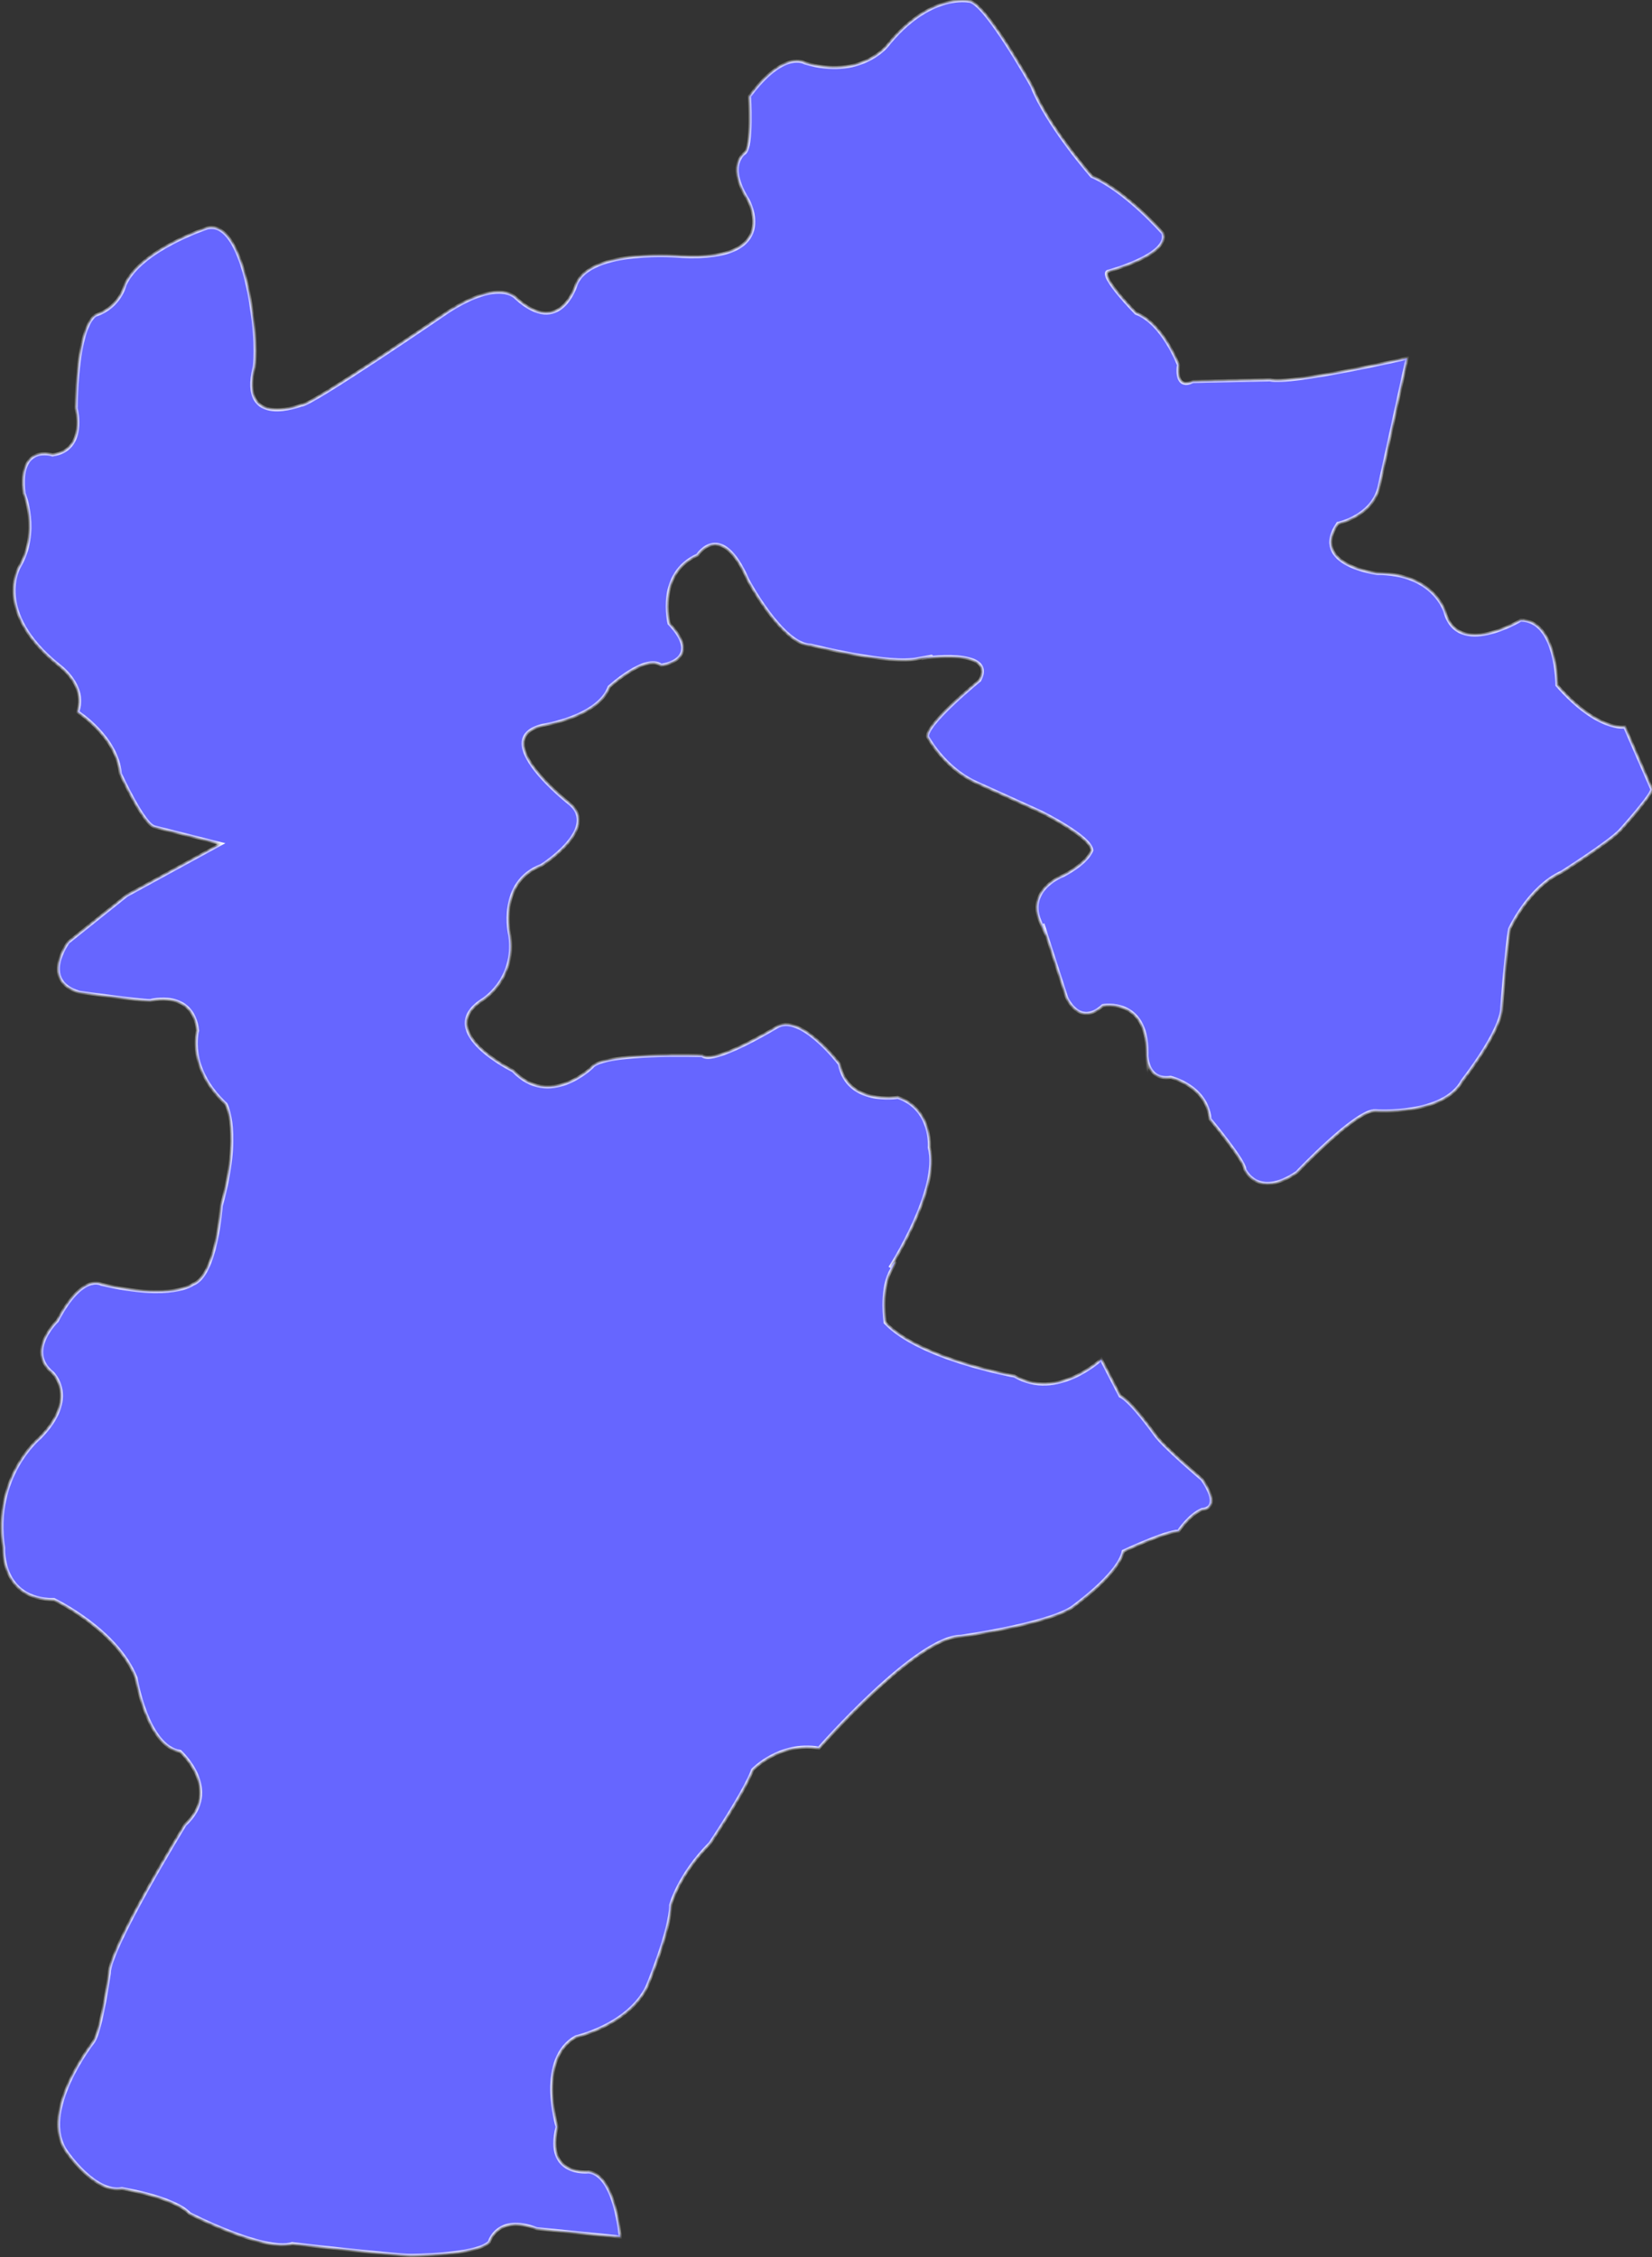 ﻿<?xml version="1.0" encoding="utf-8"?>
<svg version="1.1" xmlns:xlink="http://www.w3.org/1999/xlink" width="380px" height="519px" xmlns="http://www.w3.org/2000/svg">
  <rect width="100%" height="100%" fill="#333333" stroke="none"/>
  <defs>
    <mask fill="white" id="clip14">
      <path d="M 292.119 87.346  C 292.119 87.346  274.344 87.73  274.344 87.73  C 274.344 87.73  270.354 90.032  271.079 83.893  C 271.079 83.893  267.452 74.303  261.285 72.001  C 261.285 72.001  252.941 63.561  254.755 62.41  C 254.755 62.41  269.265 58.574  267.452 53.587  C 267.452 53.587  259.108 43.996  251.128 40.543  C 251.128 40.543  240.971 29.035  237.343 19.828  C 237.343 19.828  226.46 0.263  222.833 0.263  C 222.833 0.263  213.764 -1.656  203.97 10.62  C 203.97 10.62  197.803 18.293  185.106 14.457  C 185.106 14.457  180.39 11.388  172.41 22.129  C 172.41 22.129  173.135 33.638  171.322 35.173  C 171.322 35.173  166.969 37.858  172.047 45.914  C 172.047 45.914  180.028 60.109  156.811 58.958  C 156.811 58.958  135.772 57.039  132.507 65.479  C 132.507 65.479  128.879 77.755  118.722 68.548  C 118.722 68.548  115.095 63.945  103.124 71.617  C 103.124 71.617  71.201 93.484  69.387 93.101  C 69.387 93.101  54.877 98.855  58.505 84.277  C 58.505 84.277  59.23 79.29  57.779 70.466  C 57.779 70.466  55.24 50.518  47.622 52.436  C 47.622 52.436  32.386 57.423  28.759 65.479  C 28.759 65.479  27.671 70.466  22.229 72.385  C 22.229 72.385  17.876 73.152  17.513 93.868  C 17.513 93.868  20.053 103.459  12.072 104.609  C 12.072 104.609  4.092 101.924  5.543 113.433  C 5.543 113.433  9.17 122.256  4.454 130.313  C 4.454 130.313  -1.713 140.67  13.523 152.947  C 13.523 152.947  20.053 157.55  17.876 163.688  C 17.876 163.688  26.945 169.443  27.671 177.882  C 27.671 177.882  33.112 189.775  35.651 190.159  C 35.651 190.159  50.887 193.995  50.887 193.995  C 50.887 193.995  29.122 205.887  29.122 205.887  C 29.122 205.887  15.7 216.629  15.7 216.629  C 15.7 216.629  9.17 225.452  18.239 228.138  C 18.239 228.138  32.024 230.056  34.563 230.056  C 34.563 230.056  44.357 227.37  45.446 236.961  C 45.446 236.961  42.906 245.401  51.975 253.841  C 51.975 253.841  55.603 260.363  50.887 277.242  C 50.887 277.242  49.799 293.355  44.357 295.273  C 44.357 295.273  39.642 299.109  23.318 295.273  C 23.318 295.273  18.964 292.587  13.16 303.713  C 13.16 303.713  5.905 310.618  12.072 315.605  C 12.072 315.605  18.239 321.359  9.17 330.566  C 9.17 330.566  -1.713 339.39  0.827 355.886  C 0.827 355.886  0.101 367.778  12.435 367.778  C 12.435 367.778  26.945 374.684  31.298 385.809  C 31.298 385.809  33.837 401.538  41.455 402.689  C 41.455 402.689  51.25 411.512  42.544 419.568  C 42.544 419.568  25.131 447.957  25.131 453.711  C 25.131 453.711  23.318 466.755  21.504 469.44  C 21.504 469.44  8.807 485.552  15.337 494.759  C 15.337 494.759  21.867 504.35  28.033 503.199  C 28.033 503.199  40.004 505.117  43.632 508.954  C 43.632 508.954  60.681 517.777  67.211 515.859  C 67.211 515.859  90.79 518.544  94.418 518.544  C 94.418 518.544  109.653 518.544  112.555 515.475  C 112.555 515.475  114.369 508.954  123.438 512.406  C 123.438 512.406  142.664 514.324  142.664 514.324  C 142.664 514.324  141.576 500.13  135.409 499.363  C 135.409 499.363  125.252 500.514  128.154 489.005  C 128.154 489.005  123.438 473.276  132.507 468.289  C 132.507 468.289  144.478 465.604  148.831 456.78  C 148.831 456.78  154.272 443.737  154.272 437.982  C 154.272 437.982  156.086 431.077  163.341 423.788  C 163.341 423.788  171.322 411.896  173.135 406.909  C 173.135 406.909  179.302 400.387  188.371 401.921  C 188.371 401.921  210.862 376.218  221.019 376.218  C 221.019 376.218  240.245 373.533  246.412 369.697  C 246.412 369.697  257.294 362.024  258.383 356.653  C 258.383 356.653  268.177 352.05  271.079 352.05  C 271.079 352.05  273.618 348.213  276.521 347.063  C 276.521 347.063  281.236 347.063  276.521 340.157  C 276.521 340.157  267.452 332.485  265.638 329.799  C 265.638 329.799  260.197 322.127  257.657 320.976  C 257.657 320.976  253.304 312.536  253.304 312.536  C 253.304 312.536  243.147 322.127  233.353 316.372  C 233.353 316.372  211.587 312.536  203.607 304.096  C 203.607 304.096  202.518 297.191  204.695 292.587  C 207.234 287.984  204.695 291.436  204.695 291.436  C 204.695 291.436  216.303 273.406  213.764 263.815  C 213.764 263.815  214.489 254.992  206.509 252.306  C 206.509 252.306  194.901 254.224  193.087 244.634  C 193.087 244.634  184.018 232.741  178.577 236.194  C 178.577 236.194  164.066 245.017  161.527 242.716  C 161.527 242.716  138.674 241.948  136.134 245.401  C 136.134 245.401  126.34 254.992  117.997 246.168  C 117.997 246.168  99.859 237.345  110.741 230.056  C 110.741 230.056  118.722 225.452  117.271 215.094  C 117.271 215.094  114.369 202.818  124.526 198.982  C 124.526 198.982  137.948 190.542  131.056 184.788  C 131.056 184.788  111.83 169.826  124.889 166.757  C 124.889 166.757  137.585 164.839  140.125 157.934  C 140.125 157.934  148.468 150.261  152.096 152.947  C 152.096 152.947  161.89 151.796  153.909 143.356  C 153.909 143.356  151.007 131.847  160.439 127.627  C 160.439 127.627  165.88 119.187  172.047 133.382  C 172.047 133.382  180.028 148.343  186.557 148.343  C 186.557 148.343  204.695 152.947  211.225 151.412  C 217.754 150.261  211.95 151.412  211.95 151.412  C 211.95 151.412  229.362 148.727  225.372 156.399  C 225.372 156.399  212.676 166.757  213.401 169.443  C 213.401 169.443  217.029 176.348  224.284 179.801  C 224.284 179.801  239.519 186.706  239.519 186.706  C 239.519 186.706  251.128 192.46  251.128 195.529  C 251.128 195.529  250.402 198.215  244.598 201.284  C 244.598 201.284  236.255 204.353  239.157 211.642  C 242.059 218.547  239.882 212.409  239.882 212.409  C 239.882 212.409  245.324 229.289  245.324 229.289  C 245.324 229.289  248.226 236.194  253.667 231.207  C 253.667 231.207  263.824 229.289  263.824 241.948  C 263.824 254.608  263.824 242.716  263.824 242.716  C 263.824 242.716  263.824 248.47  269.265 247.703  C 269.265 247.703  277.609 249.621  278.334 257.293  C 278.334 257.293  286.315 266.884  286.315 268.802  C 286.315 268.802  289.217 275.708  298.286 269.57  C 298.286 269.57  312.07 254.992  316.424 255.375  C 316.424 255.375  332.022 256.526  336.375 248.47  C 336.375 248.47  345.444 236.961  345.444 231.59  C 345.444 231.59  346.532 217.396  347.258 213.56  C 347.258 213.56  351.611 203.969  359.229 200.516  C 359.229 200.516  370.111 193.611  372.651 190.926  C 372.651 190.926  380.631 182.102  379.906 181.335  C 379.906 181.335  373.739 167.141  373.739 167.141  C 373.739 167.141  367.572 168.292  358.14 157.55  C 358.14 157.55  358.14 142.589  349.797 142.589  C 349.797 142.589  335.287 151.412  332.385 140.67  C 332.385 140.67  329.845 131.847  316.786 131.847  C 316.786 131.847  301.188 129.929  307.717 120.338  C 307.717 120.338  315.335 118.804  317.149 112.282  C 317.149 112.282  323.679 82.359  323.679 82.359  C 323.679 82.359  296.835 88.497  292.119 87.346  Z " fill-rule="evenodd" />
    </mask>
  </defs>
  <g transform="matrix(1 0 0 1 -738 -140 )">
    <path d="M 292.119 87.346  C 292.119 87.346  274.344 87.73  274.344 87.73  C 274.344 87.73  270.354 90.032  271.079 83.893  C 271.079 83.893  267.452 74.303  261.285 72.001  C 261.285 72.001  252.941 63.561  254.755 62.41  C 254.755 62.41  269.265 58.574  267.452 53.587  C 267.452 53.587  259.108 43.996  251.128 40.543  C 251.128 40.543  240.971 29.035  237.343 19.828  C 237.343 19.828  226.46 0.263  222.833 0.263  C 222.833 0.263  213.764 -1.656  203.97 10.62  C 203.97 10.62  197.803 18.293  185.106 14.457  C 185.106 14.457  180.39 11.388  172.41 22.129  C 172.41 22.129  173.135 33.638  171.322 35.173  C 171.322 35.173  166.969 37.858  172.047 45.914  C 172.047 45.914  180.028 60.109  156.811 58.958  C 156.811 58.958  135.772 57.039  132.507 65.479  C 132.507 65.479  128.879 77.755  118.722 68.548  C 118.722 68.548  115.095 63.945  103.124 71.617  C 103.124 71.617  71.201 93.484  69.387 93.101  C 69.387 93.101  54.877 98.855  58.505 84.277  C 58.505 84.277  59.23 79.29  57.779 70.466  C 57.779 70.466  55.24 50.518  47.622 52.436  C 47.622 52.436  32.386 57.423  28.759 65.479  C 28.759 65.479  27.671 70.466  22.229 72.385  C 22.229 72.385  17.876 73.152  17.513 93.868  C 17.513 93.868  20.053 103.459  12.072 104.609  C 12.072 104.609  4.092 101.924  5.543 113.433  C 5.543 113.433  9.17 122.256  4.454 130.313  C 4.454 130.313  -1.713 140.67  13.523 152.947  C 13.523 152.947  20.053 157.55  17.876 163.688  C 17.876 163.688  26.945 169.443  27.671 177.882  C 27.671 177.882  33.112 189.775  35.651 190.159  C 35.651 190.159  50.887 193.995  50.887 193.995  C 50.887 193.995  29.122 205.887  29.122 205.887  C 29.122 205.887  15.7 216.629  15.7 216.629  C 15.7 216.629  9.17 225.452  18.239 228.138  C 18.239 228.138  32.024 230.056  34.563 230.056  C 34.563 230.056  44.357 227.37  45.446 236.961  C 45.446 236.961  42.906 245.401  51.975 253.841  C 51.975 253.841  55.603 260.363  50.887 277.242  C 50.887 277.242  49.799 293.355  44.357 295.273  C 44.357 295.273  39.642 299.109  23.318 295.273  C 23.318 295.273  18.964 292.587  13.16 303.713  C 13.16 303.713  5.905 310.618  12.072 315.605  C 12.072 315.605  18.239 321.359  9.17 330.566  C 9.17 330.566  -1.713 339.39  0.827 355.886  C 0.827 355.886  0.101 367.778  12.435 367.778  C 12.435 367.778  26.945 374.684  31.298 385.809  C 31.298 385.809  33.837 401.538  41.455 402.689  C 41.455 402.689  51.25 411.512  42.544 419.568  C 42.544 419.568  25.131 447.957  25.131 453.711  C 25.131 453.711  23.318 466.755  21.504 469.44  C 21.504 469.44  8.807 485.552  15.337 494.759  C 15.337 494.759  21.867 504.35  28.033 503.199  C 28.033 503.199  40.004 505.117  43.632 508.954  C 43.632 508.954  60.681 517.777  67.211 515.859  C 67.211 515.859  90.79 518.544  94.418 518.544  C 94.418 518.544  109.653 518.544  112.555 515.475  C 112.555 515.475  114.369 508.954  123.438 512.406  C 123.438 512.406  142.664 514.324  142.664 514.324  C 142.664 514.324  141.576 500.13  135.409 499.363  C 135.409 499.363  125.252 500.514  128.154 489.005  C 128.154 489.005  123.438 473.276  132.507 468.289  C 132.507 468.289  144.478 465.604  148.831 456.78  C 148.831 456.78  154.272 443.737  154.272 437.982  C 154.272 437.982  156.086 431.077  163.341 423.788  C 163.341 423.788  171.322 411.896  173.135 406.909  C 173.135 406.909  179.302 400.387  188.371 401.921  C 188.371 401.921  210.862 376.218  221.019 376.218  C 221.019 376.218  240.245 373.533  246.412 369.697  C 246.412 369.697  257.294 362.024  258.383 356.653  C 258.383 356.653  268.177 352.05  271.079 352.05  C 271.079 352.05  273.618 348.213  276.521 347.063  C 276.521 347.063  281.236 347.063  276.521 340.157  C 276.521 340.157  267.452 332.485  265.638 329.799  C 265.638 329.799  260.197 322.127  257.657 320.976  C 257.657 320.976  253.304 312.536  253.304 312.536  C 253.304 312.536  243.147 322.127  233.353 316.372  C 233.353 316.372  211.587 312.536  203.607 304.096  C 203.607 304.096  202.518 297.191  204.695 292.587  C 207.234 287.984  204.695 291.436  204.695 291.436  C 204.695 291.436  216.303 273.406  213.764 263.815  C 213.764 263.815  214.489 254.992  206.509 252.306  C 206.509 252.306  194.901 254.224  193.087 244.634  C 193.087 244.634  184.018 232.741  178.577 236.194  C 178.577 236.194  164.066 245.017  161.527 242.716  C 161.527 242.716  138.674 241.948  136.134 245.401  C 136.134 245.401  126.34 254.992  117.997 246.168  C 117.997 246.168  99.859 237.345  110.741 230.056  C 110.741 230.056  118.722 225.452  117.271 215.094  C 117.271 215.094  114.369 202.818  124.526 198.982  C 124.526 198.982  137.948 190.542  131.056 184.788  C 131.056 184.788  111.83 169.826  124.889 166.757  C 124.889 166.757  137.585 164.839  140.125 157.934  C 140.125 157.934  148.468 150.261  152.096 152.947  C 152.096 152.947  161.89 151.796  153.909 143.356  C 153.909 143.356  151.007 131.847  160.439 127.627  C 160.439 127.627  165.88 119.187  172.047 133.382  C 172.047 133.382  180.028 148.343  186.557 148.343  C 186.557 148.343  204.695 152.947  211.225 151.412  C 217.754 150.261  211.95 151.412  211.95 151.412  C 211.95 151.412  229.362 148.727  225.372 156.399  C 225.372 156.399  212.676 166.757  213.401 169.443  C 213.401 169.443  217.029 176.348  224.284 179.801  C 224.284 179.801  239.519 186.706  239.519 186.706  C 239.519 186.706  251.128 192.46  251.128 195.529  C 251.128 195.529  250.402 198.215  244.598 201.284  C 244.598 201.284  236.255 204.353  239.157 211.642  C 242.059 218.547  239.882 212.409  239.882 212.409  C 239.882 212.409  245.324 229.289  245.324 229.289  C 245.324 229.289  248.226 236.194  253.667 231.207  C 253.667 231.207  263.824 229.289  263.824 241.948  C 263.824 254.608  263.824 242.716  263.824 242.716  C 263.824 242.716  263.824 248.47  269.265 247.703  C 269.265 247.703  277.609 249.621  278.334 257.293  C 278.334 257.293  286.315 266.884  286.315 268.802  C 286.315 268.802  289.217 275.708  298.286 269.57  C 298.286 269.57  312.07 254.992  316.424 255.375  C 316.424 255.375  332.022 256.526  336.375 248.47  C 336.375 248.47  345.444 236.961  345.444 231.59  C 345.444 231.59  346.532 217.396  347.258 213.56  C 347.258 213.56  351.611 203.969  359.229 200.516  C 359.229 200.516  370.111 193.611  372.651 190.926  C 372.651 190.926  380.631 182.102  379.906 181.335  C 379.906 181.335  373.739 167.141  373.739 167.141  C 373.739 167.141  367.572 168.292  358.14 157.55  C 358.14 157.55  358.14 142.589  349.797 142.589  C 349.797 142.589  335.287 151.412  332.385 140.67  C 332.385 140.67  329.845 131.847  316.786 131.847  C 316.786 131.847  301.188 129.929  307.717 120.338  C 307.717 120.338  315.335 118.804  317.149 112.282  C 317.149 112.282  323.679 82.359  323.679 82.359  C 323.679 82.359  296.835 88.497  292.119 87.346  Z " fill-rule="nonzero" fill="#6666ff" stroke="none" transform="matrix(1 0 0 1 738 140 )" />
    <path d="M 292.119 87.346  C 292.119 87.346  274.344 87.73  274.344 87.73  C 274.344 87.73  270.354 90.032  271.079 83.893  C 271.079 83.893  267.452 74.303  261.285 72.001  C 261.285 72.001  252.941 63.561  254.755 62.41  C 254.755 62.41  269.265 58.574  267.452 53.587  C 267.452 53.587  259.108 43.996  251.128 40.543  C 251.128 40.543  240.971 29.035  237.343 19.828  C 237.343 19.828  226.46 0.263  222.833 0.263  C 222.833 0.263  213.764 -1.656  203.97 10.62  C 203.97 10.62  197.803 18.293  185.106 14.457  C 185.106 14.457  180.39 11.388  172.41 22.129  C 172.41 22.129  173.135 33.638  171.322 35.173  C 171.322 35.173  166.969 37.858  172.047 45.914  C 172.047 45.914  180.028 60.109  156.811 58.958  C 156.811 58.958  135.772 57.039  132.507 65.479  C 132.507 65.479  128.879 77.755  118.722 68.548  C 118.722 68.548  115.095 63.945  103.124 71.617  C 103.124 71.617  71.201 93.484  69.387 93.101  C 69.387 93.101  54.877 98.855  58.505 84.277  C 58.505 84.277  59.23 79.29  57.779 70.466  C 57.779 70.466  55.24 50.518  47.622 52.436  C 47.622 52.436  32.386 57.423  28.759 65.479  C 28.759 65.479  27.671 70.466  22.229 72.385  C 22.229 72.385  17.876 73.152  17.513 93.868  C 17.513 93.868  20.053 103.459  12.072 104.609  C 12.072 104.609  4.092 101.924  5.543 113.433  C 5.543 113.433  9.17 122.256  4.454 130.313  C 4.454 130.313  -1.713 140.67  13.523 152.947  C 13.523 152.947  20.053 157.55  17.876 163.688  C 17.876 163.688  26.945 169.443  27.671 177.882  C 27.671 177.882  33.112 189.775  35.651 190.159  C 35.651 190.159  50.887 193.995  50.887 193.995  C 50.887 193.995  29.122 205.887  29.122 205.887  C 29.122 205.887  15.7 216.629  15.7 216.629  C 15.7 216.629  9.17 225.452  18.239 228.138  C 18.239 228.138  32.024 230.056  34.563 230.056  C 34.563 230.056  44.357 227.37  45.446 236.961  C 45.446 236.961  42.906 245.401  51.975 253.841  C 51.975 253.841  55.603 260.363  50.887 277.242  C 50.887 277.242  49.799 293.355  44.357 295.273  C 44.357 295.273  39.642 299.109  23.318 295.273  C 23.318 295.273  18.964 292.587  13.16 303.713  C 13.16 303.713  5.905 310.618  12.072 315.605  C 12.072 315.605  18.239 321.359  9.17 330.566  C 9.17 330.566  -1.713 339.39  0.827 355.886  C 0.827 355.886  0.101 367.778  12.435 367.778  C 12.435 367.778  26.945 374.684  31.298 385.809  C 31.298 385.809  33.837 401.538  41.455 402.689  C 41.455 402.689  51.25 411.512  42.544 419.568  C 42.544 419.568  25.131 447.957  25.131 453.711  C 25.131 453.711  23.318 466.755  21.504 469.44  C 21.504 469.44  8.807 485.552  15.337 494.759  C 15.337 494.759  21.867 504.35  28.033 503.199  C 28.033 503.199  40.004 505.117  43.632 508.954  C 43.632 508.954  60.681 517.777  67.211 515.859  C 67.211 515.859  90.79 518.544  94.418 518.544  C 94.418 518.544  109.653 518.544  112.555 515.475  C 112.555 515.475  114.369 508.954  123.438 512.406  C 123.438 512.406  142.664 514.324  142.664 514.324  C 142.664 514.324  141.576 500.13  135.409 499.363  C 135.409 499.363  125.252 500.514  128.154 489.005  C 128.154 489.005  123.438 473.276  132.507 468.289  C 132.507 468.289  144.478 465.604  148.831 456.78  C 148.831 456.78  154.272 443.737  154.272 437.982  C 154.272 437.982  156.086 431.077  163.341 423.788  C 163.341 423.788  171.322 411.896  173.135 406.909  C 173.135 406.909  179.302 400.387  188.371 401.921  C 188.371 401.921  210.862 376.218  221.019 376.218  C 221.019 376.218  240.245 373.533  246.412 369.697  C 246.412 369.697  257.294 362.024  258.383 356.653  C 258.383 356.653  268.177 352.05  271.079 352.05  C 271.079 352.05  273.618 348.213  276.521 347.063  C 276.521 347.063  281.236 347.063  276.521 340.157  C 276.521 340.157  267.452 332.485  265.638 329.799  C 265.638 329.799  260.197 322.127  257.657 320.976  C 257.657 320.976  253.304 312.536  253.304 312.536  C 253.304 312.536  243.147 322.127  233.353 316.372  C 233.353 316.372  211.587 312.536  203.607 304.096  C 203.607 304.096  202.518 297.191  204.695 292.587  C 207.234 287.984  204.695 291.436  204.695 291.436  C 204.695 291.436  216.303 273.406  213.764 263.815  C 213.764 263.815  214.489 254.992  206.509 252.306  C 206.509 252.306  194.901 254.224  193.087 244.634  C 193.087 244.634  184.018 232.741  178.577 236.194  C 178.577 236.194  164.066 245.017  161.527 242.716  C 161.527 242.716  138.674 241.948  136.134 245.401  C 136.134 245.401  126.34 254.992  117.997 246.168  C 117.997 246.168  99.859 237.345  110.741 230.056  C 110.741 230.056  118.722 225.452  117.271 215.094  C 117.271 215.094  114.369 202.818  124.526 198.982  C 124.526 198.982  137.948 190.542  131.056 184.788  C 131.056 184.788  111.83 169.826  124.889 166.757  C 124.889 166.757  137.585 164.839  140.125 157.934  C 140.125 157.934  148.468 150.261  152.096 152.947  C 152.096 152.947  161.89 151.796  153.909 143.356  C 153.909 143.356  151.007 131.847  160.439 127.627  C 160.439 127.627  165.88 119.187  172.047 133.382  C 172.047 133.382  180.028 148.343  186.557 148.343  C 186.557 148.343  204.695 152.947  211.225 151.412  C 217.754 150.261  211.95 151.412  211.95 151.412  C 211.95 151.412  229.362 148.727  225.372 156.399  C 225.372 156.399  212.676 166.757  213.401 169.443  C 213.401 169.443  217.029 176.348  224.284 179.801  C 224.284 179.801  239.519 186.706  239.519 186.706  C 239.519 186.706  251.128 192.46  251.128 195.529  C 251.128 195.529  250.402 198.215  244.598 201.284  C 244.598 201.284  236.255 204.353  239.157 211.642  C 242.059 218.547  239.882 212.409  239.882 212.409  C 239.882 212.409  245.324 229.289  245.324 229.289  C 245.324 229.289  248.226 236.194  253.667 231.207  C 253.667 231.207  263.824 229.289  263.824 241.948  C 263.824 254.608  263.824 242.716  263.824 242.716  C 263.824 242.716  263.824 248.47  269.265 247.703  C 269.265 247.703  277.609 249.621  278.334 257.293  C 278.334 257.293  286.315 266.884  286.315 268.802  C 286.315 268.802  289.217 275.708  298.286 269.57  C 298.286 269.57  312.07 254.992  316.424 255.375  C 316.424 255.375  332.022 256.526  336.375 248.47  C 336.375 248.47  345.444 236.961  345.444 231.59  C 345.444 231.59  346.532 217.396  347.258 213.56  C 347.258 213.56  351.611 203.969  359.229 200.516  C 359.229 200.516  370.111 193.611  372.651 190.926  C 372.651 190.926  380.631 182.102  379.906 181.335  C 379.906 181.335  373.739 167.141  373.739 167.141  C 373.739 167.141  367.572 168.292  358.14 157.55  C 358.14 157.55  358.14 142.589  349.797 142.589  C 349.797 142.589  335.287 151.412  332.385 140.67  C 332.385 140.67  329.845 131.847  316.786 131.847  C 316.786 131.847  301.188 129.929  307.717 120.338  C 307.717 120.338  315.335 118.804  317.149 112.282  C 317.149 112.282  323.679 82.359  323.679 82.359  C 323.679 82.359  296.835 88.497  292.119 87.346  Z " stroke-width="0.706" stroke="#ffffff" fill="none" transform="matrix(1 0 0 1 738 140 )" mask="url(#clip14)" />
  </g>
</svg>